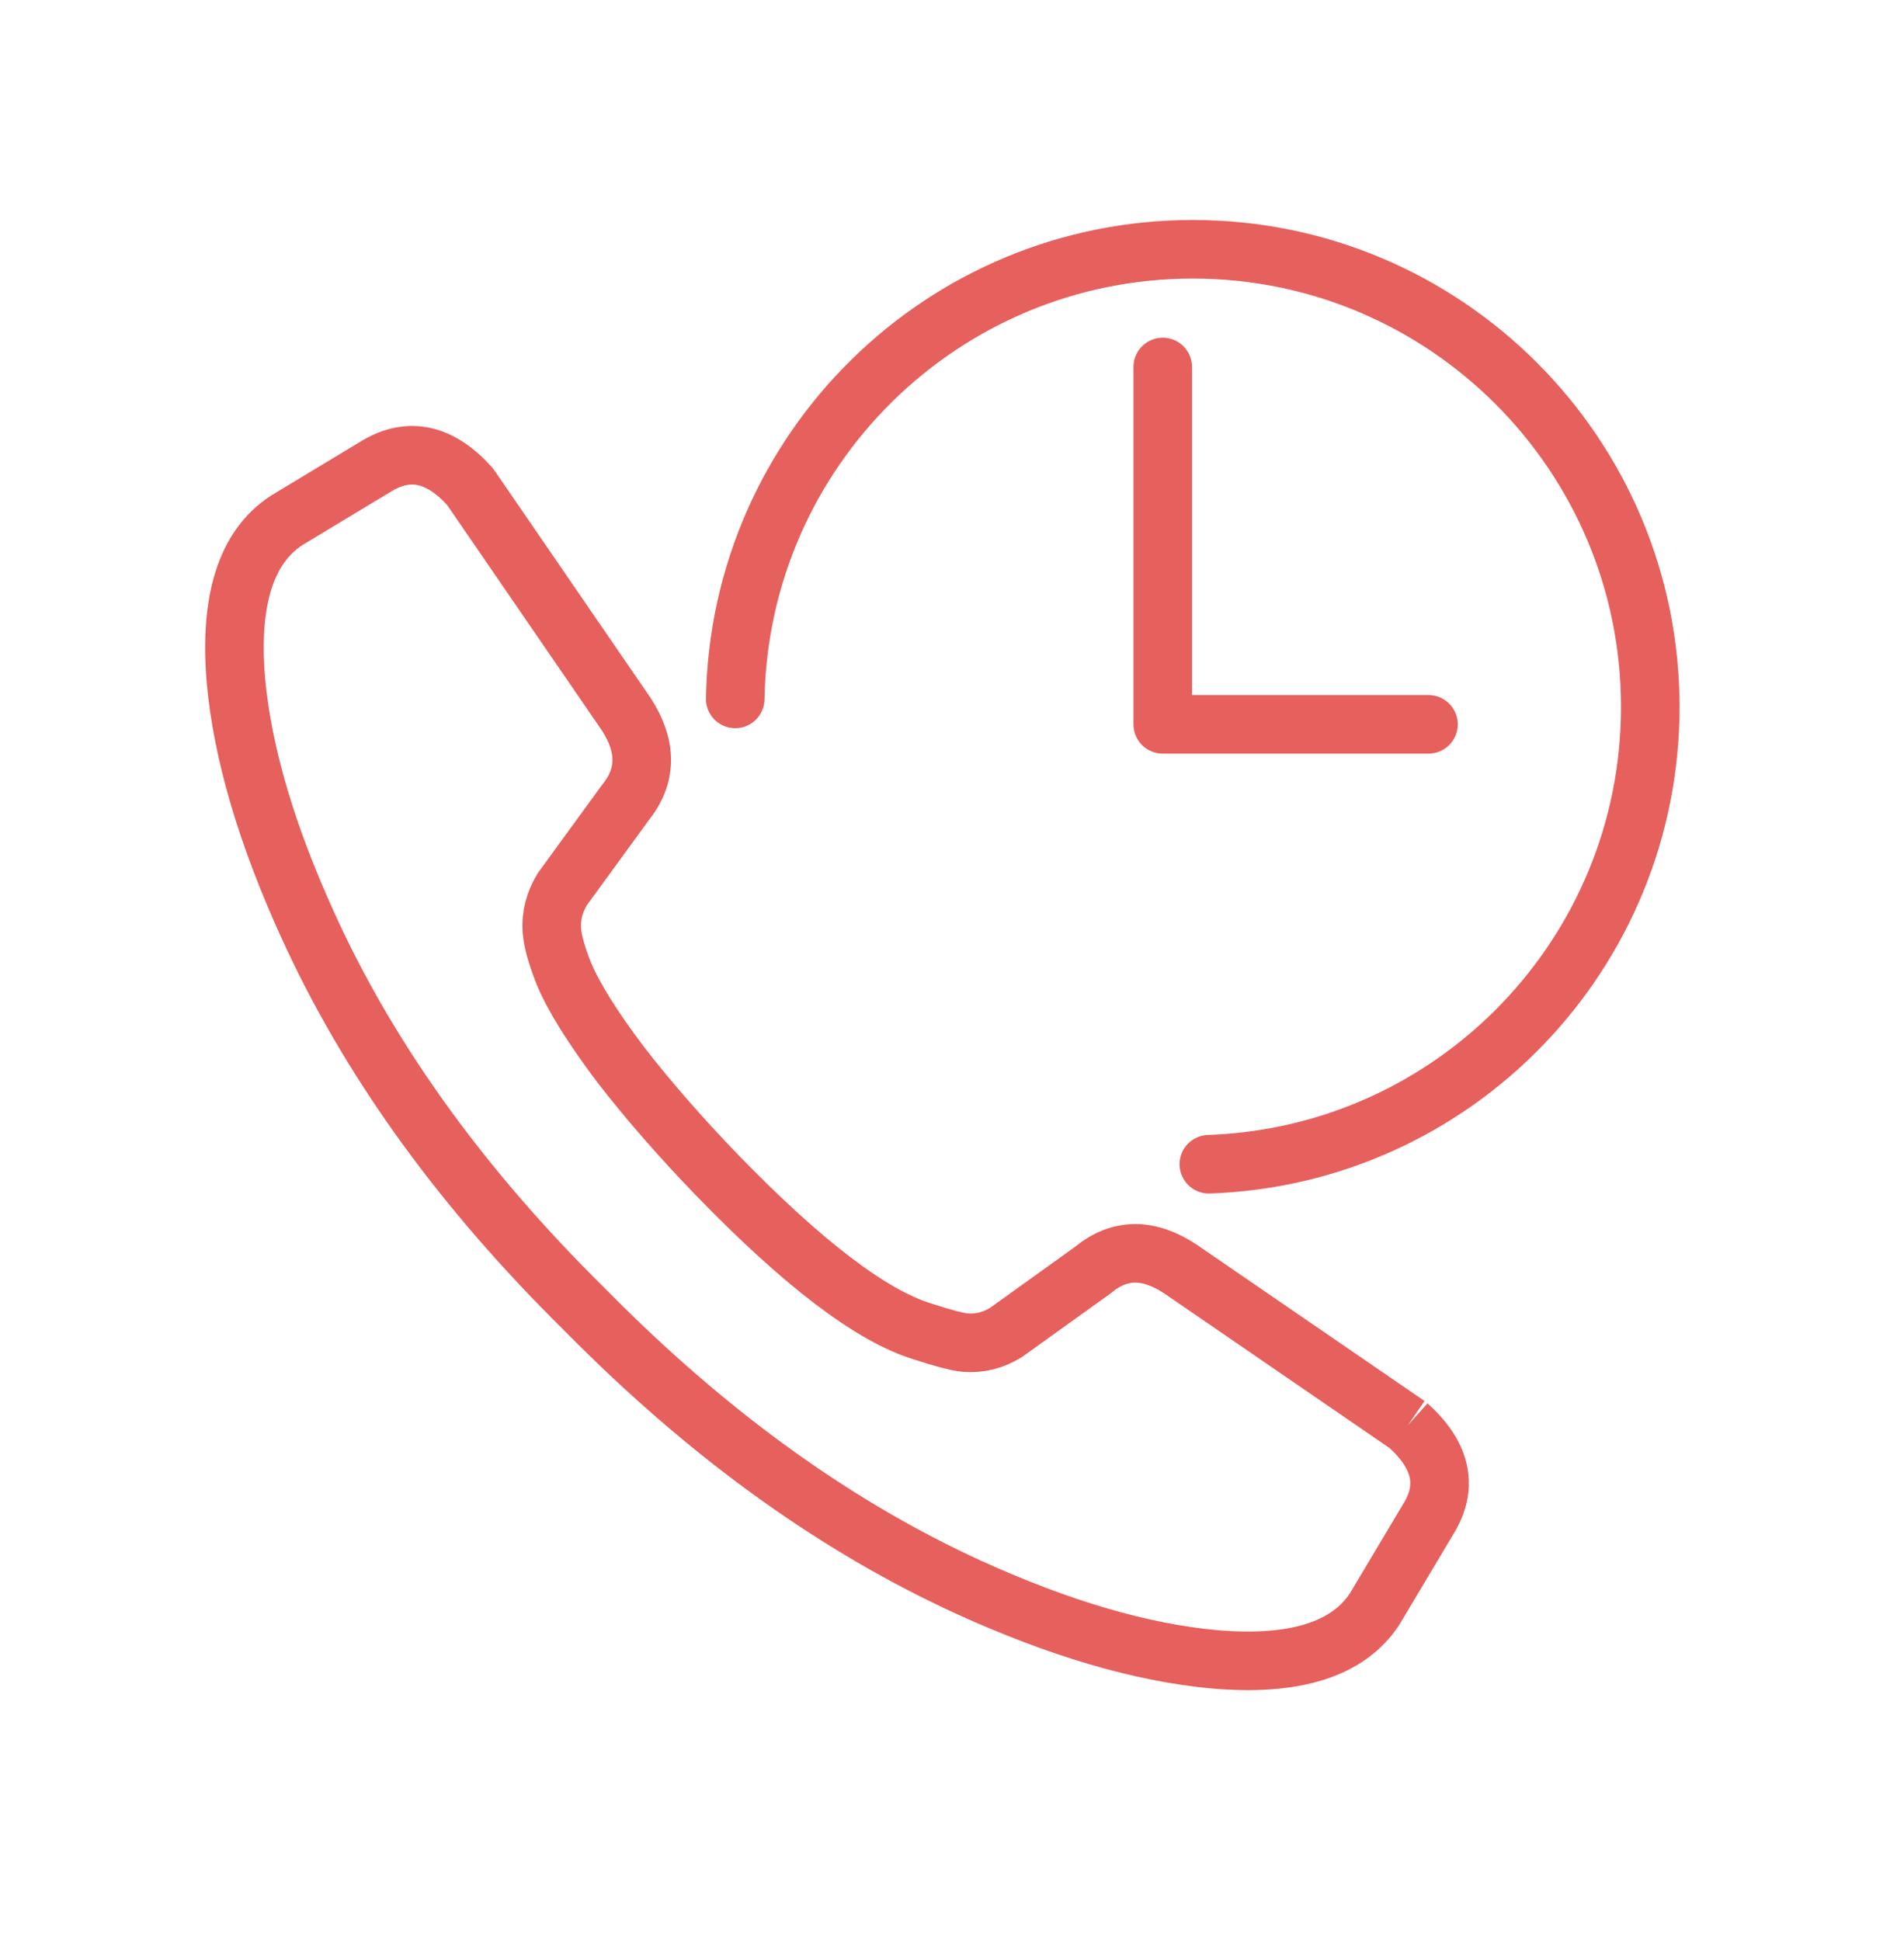 <?xml version="1.0" encoding="UTF-8" standalone="no"?>
<!DOCTYPE svg PUBLIC "-//W3C//DTD SVG 1.1//EN" "http://www.w3.org/Graphics/SVG/1.1/DTD/svg11.dtd">
<svg width="100%" height="100%" viewBox="0 0 52 53" version="1.1" xmlns="http://www.w3.org/2000/svg" xmlns:xlink="http://www.w3.org/1999/xlink" xml:space="preserve" xmlns:serif="http://www.serif.com/" style="fill-rule:evenodd;clip-rule:evenodd;stroke-linejoin:round;stroke-miterlimit:1.414;">
    <g transform="matrix(1,0,0,1,-983,-69)">
        <g id="_12" serif:id="12" transform="matrix(0.981,0,0,0.981,99.66,57.319)">
            <rect x="900.328" y="12" width="53" height="53" style="fill:none;"/>
            <g transform="matrix(0.671,0,0,0.671,939.646,31.052)">
                <path d="M0,30.585L-9.421,24.121C-10.757,23.227 -11.975,23.238 -13.074,24.153L-16.677,26.739C-17.216,27.073 -17.787,27.213 -18.39,27.159C-18.713,27.127 -19.306,26.971 -20.168,26.69C-22.279,26.033 -25.107,23.879 -28.652,20.227C-30.171,18.654 -31.507,17.124 -32.66,15.637C-33.845,14.064 -34.637,12.793 -35.035,11.823C-35.326,11.08 -35.488,10.493 -35.52,10.062C-35.563,9.469 -35.417,8.898 -35.083,8.349L-32.482,4.777C-31.577,3.668 -31.561,2.44 -32.434,1.093L-38.914,-8.344C-40.142,-9.712 -41.424,-10.003 -42.76,-9.217L-46.509,-6.955C-48.211,-5.856 -48.917,-3.625 -48.625,-0.264C-48.346,2.741 -47.344,6.129 -45.62,9.9C-43.174,15.266 -39.533,20.383 -34.696,25.252L-33.581,26.367C-28.711,31.205 -23.594,34.852 -18.229,37.308C-14.469,39.021 -11.075,40.017 -8.048,40.297C-4.697,40.588 -2.473,39.888 -1.374,38.197L0.873,34.431C1.67,33.106 1.379,31.824 0,30.585" style="fill:none;stroke:rgb(230,96,94);stroke-width:2.43px;"/>
            </g>
            <g transform="matrix(1.019,0,0,1.019,-425.182,12.731)">
                <path d="M1333.94,30.992C1340.67,30.757 1346,25.234 1346,18.5C1346,11.601 1340.4,6 1333.5,6C1326.68,6 1321.12,11.464 1321,18.282C1321.12,11.464 1326.68,6 1333.5,6C1340.4,6 1346,11.601 1346,18.5C1346,25.234 1340.67,30.757 1333.94,30.992Z" style="fill:none;stroke:rgb(230,96,94);stroke-width:1.6px;stroke-linecap:round;stroke-miterlimit:1.5;"/>
            </g>
            <g transform="matrix(1.019,0,0,1.019,-426.262,12.707)">
                <path d="M1333.74,9.239L1333.74,19L1341,19" style="fill:none;stroke:rgb(230,96,94);stroke-width:1.6px;stroke-linecap:round;stroke-miterlimit:1.5;"/>
            </g>
        </g>
    </g>
</svg>
